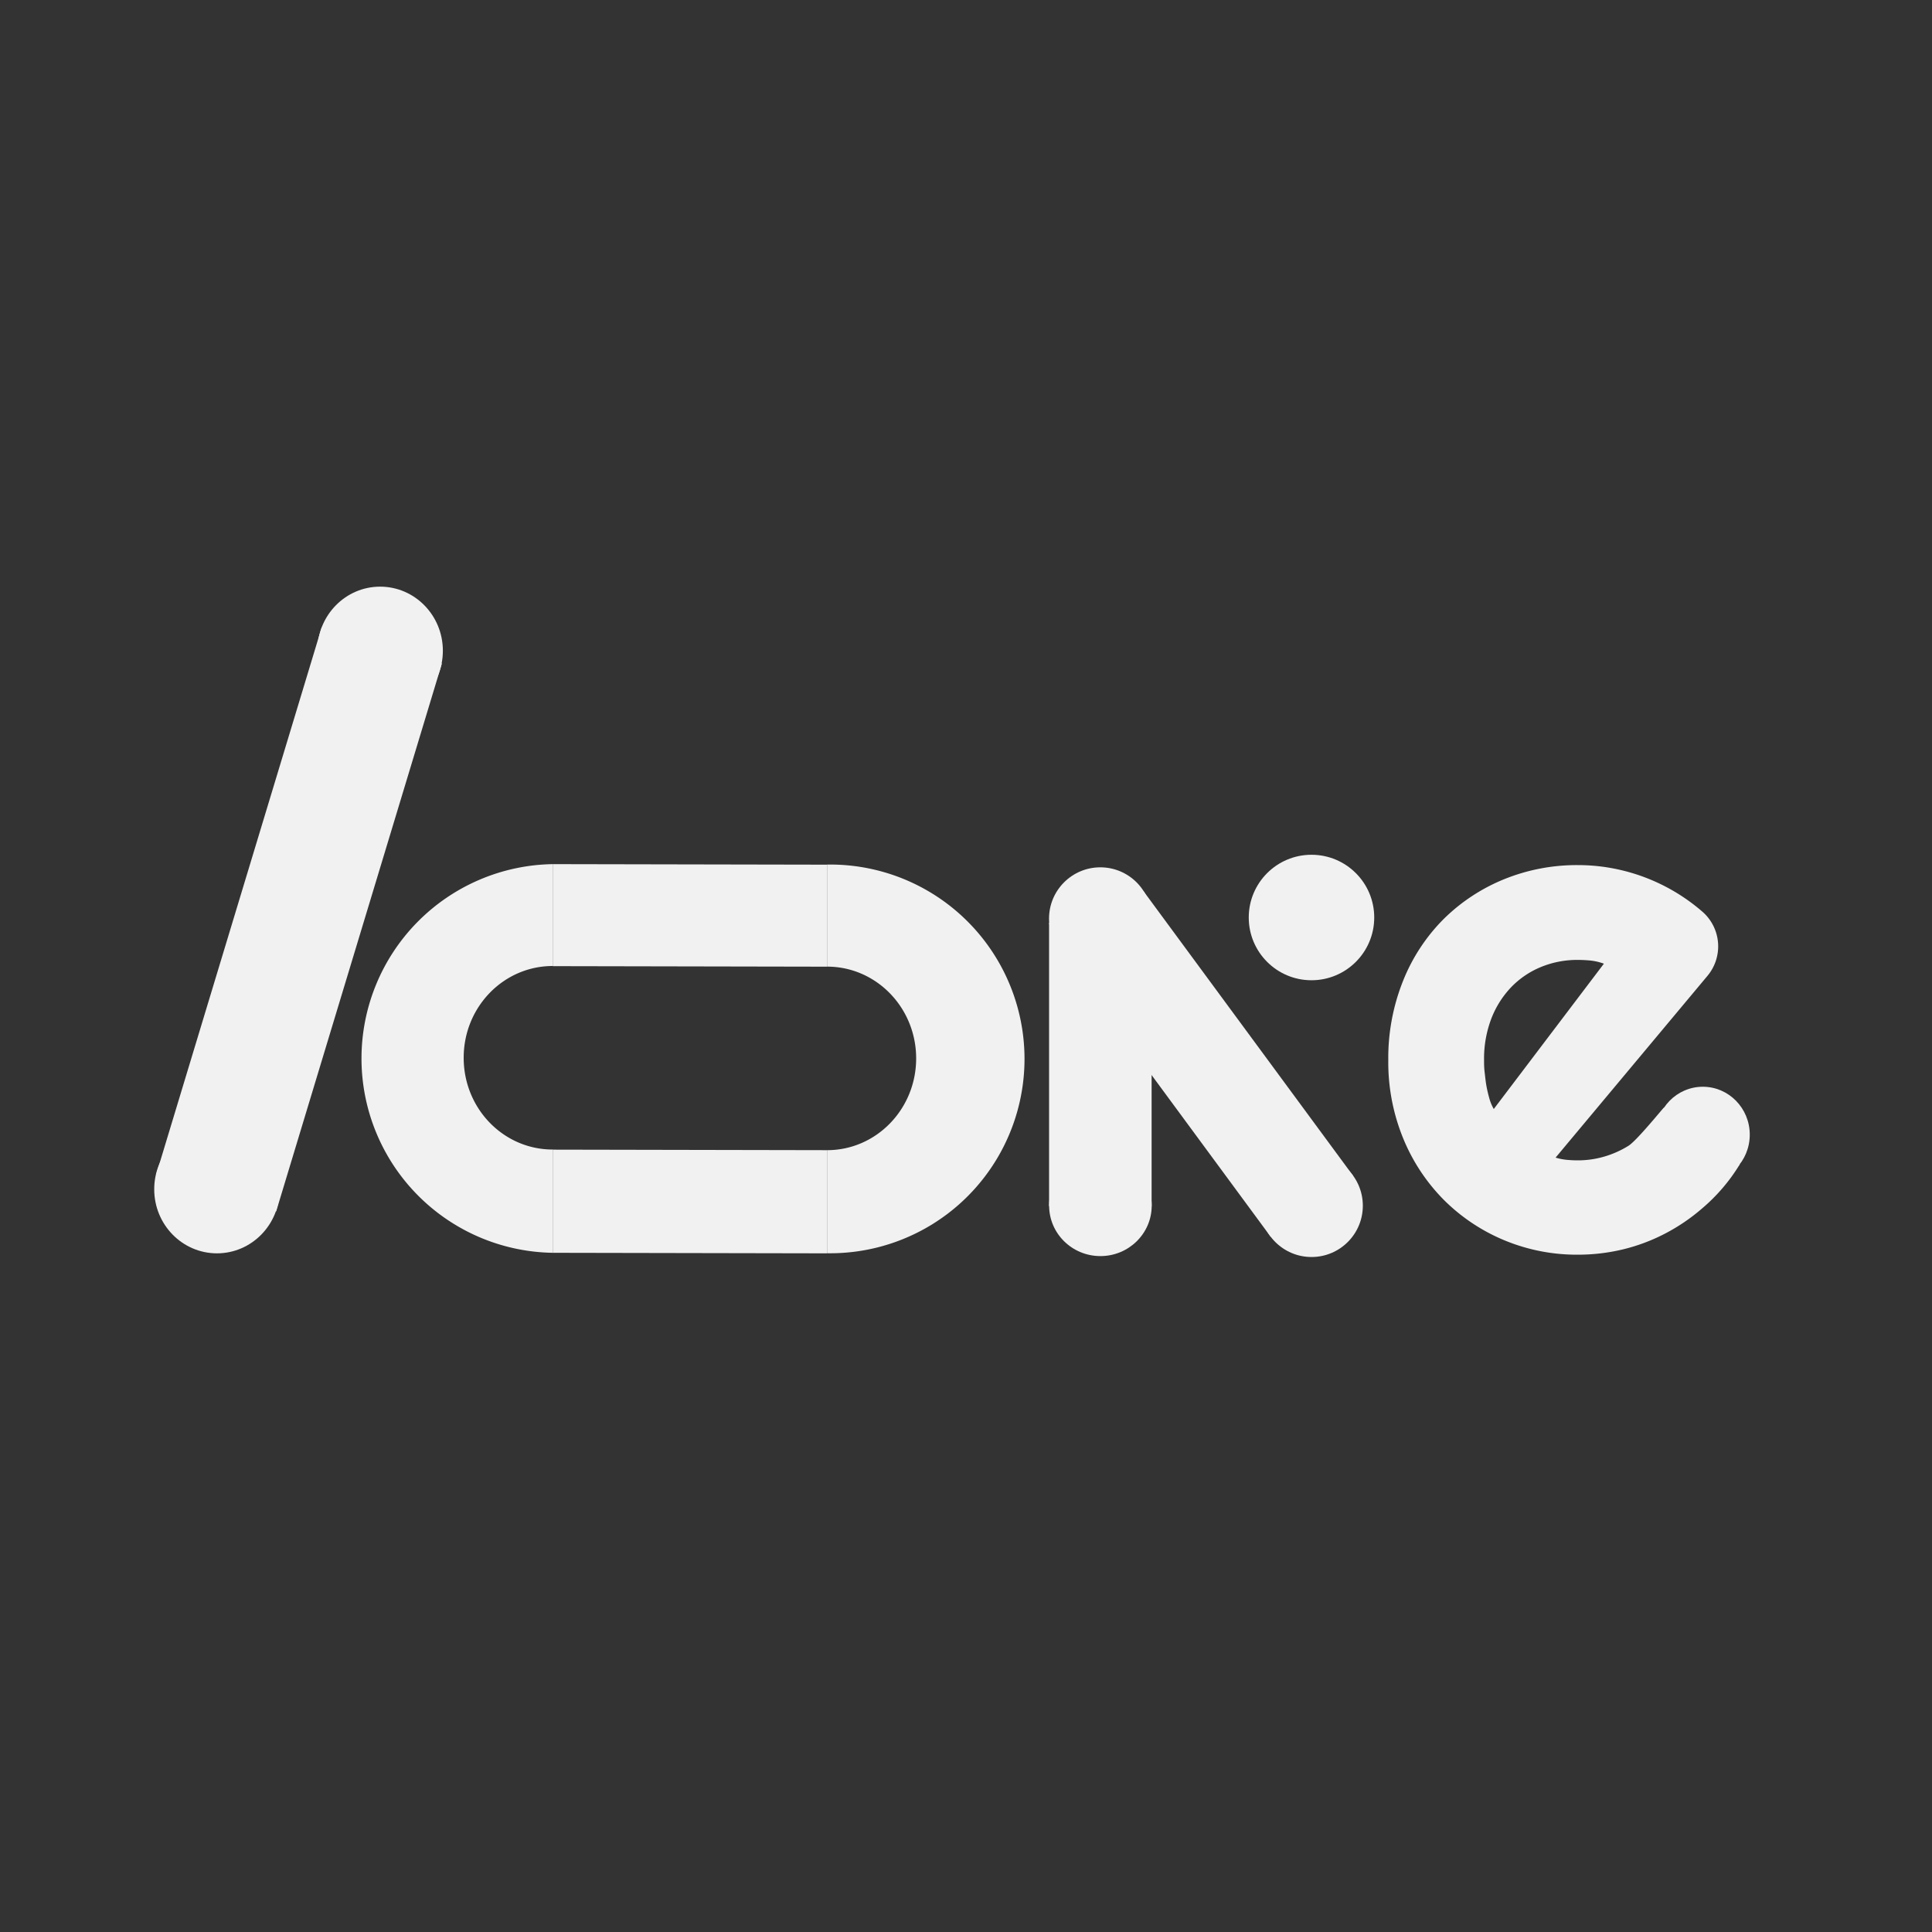 <svg xmlns="http://www.w3.org/2000/svg" viewBox="0 0 400 400"><rect x="0" y="0" width="400" height="400" fill="#333333" stroke="none"/><defs><style>.cls-1{fill:#f1f1f1;}</style></defs><g id="Calque_5" data-name="Calque 5"><g id="v1"><g id="N"><circle class="cls-1" cx="271.53" cy="189.96" r="12.99"/><circle class="cls-1" cx="271.54" cy="249.63" r="10.62"/><circle class="cls-1" cx="227.81" cy="190.19" r="10.62"/><ellipse class="cls-1" cx="227.83" cy="249.61" rx="10.62" ry="10.45"/><rect class="cls-1" x="217.2" y="191.02" width="21.23" height="58.71" transform="translate(455.63 440.75) rotate(-180)"/><rect class="cls-1" x="239.29" y="183.61" width="21.23" height="73.28" transform="translate(-81.93 191.11) rotate(-36.37)"/></g><g id="L"><rect class="cls-1" x="48.89" y="131.08" width="25.99" height="118.5" transform="translate(57.77 -9.77) rotate(16.83)"/><ellipse class="cls-1" cx="44.92" cy="246.22" rx="12.99" ry="13.27"/><ellipse class="cls-1" cx="78.7" cy="134.73" rx="12.99" ry="13.27"/></g><g id="O"><path class="cls-1" d="M114.45,238h0C104.24,238,96,229.52,96,219s8.26-19,18.45-19h0V178.91h0a40.24,40.24,0,0,0,0,80.47h0Z"/><path class="cls-1" d="M171.24,238.13h0c10.18,0,18.44-8.5,18.44-19s-8.26-19-18.44-19h0V179h0a40.24,40.24,0,1,1,0,80.47h0Z"/><polygon class="cls-1" points="114.44 178.91 171.25 179.02 171.25 200.14 114.44 200.03 114.44 178.91"/><polygon class="cls-1" points="114.44 238.02 171.25 238.13 171.25 259.49 114.44 259.38 114.44 238.02"/></g><g id="E"><g id="E-2" data-name="E"><path class="cls-1" d="M322.07,239.67a11.72,11.72,0,0,0,2.3.46c.76.07,1.53.11,2.29.11a19.49,19.49,0,0,0,5.52-.79,20.18,20.18,0,0,0,5-2.24c1.55-1,5.79-6.15,7-7.55s-.54,1.56.22-.15l15.81,11.54a37.45,37.45,0,0,1-7.84,9.17,39.54,39.54,0,0,1-7.67,5.2,38.43,38.43,0,0,1-8.68,3.25,40,40,0,0,1-9.36,1.1,39.11,39.11,0,0,1-15.24-3,38.72,38.72,0,0,1-12.48-8.34,39.11,39.11,0,0,1-8.42-12.73,41.6,41.6,0,0,1-3.09-16.22A42.93,42.93,0,0,1,290.52,203a38,38,0,0,1,8.42-12.77,38.34,38.34,0,0,1,12.48-8.2,40,40,0,0,1,15.24-2.92,38.89,38.89,0,0,1,9.4,1.14,39.43,39.43,0,0,1,16.42,8.52l.07.06a9.52,9.52,0,0,1,.92,13.26Zm10-40.15a11.67,11.67,0,0,0-2.69-.64,27.11,27.11,0,0,0-2.76-.14,19.69,19.69,0,0,0-7.56,1.46,18.1,18.1,0,0,0-6.17,4.17,19.67,19.67,0,0,0-4.13,6.53,23.28,23.28,0,0,0-1.5,8.59c0,.71,0,1.52.11,2.42s.19,1.82.35,2.75.37,1.81.61,2.67a9.46,9.46,0,0,0,.94,2.28Z"/></g><ellipse class="cls-1" cx="352.55" cy="234.92" rx="9.72" ry="9.92"/></g></g></g></svg>